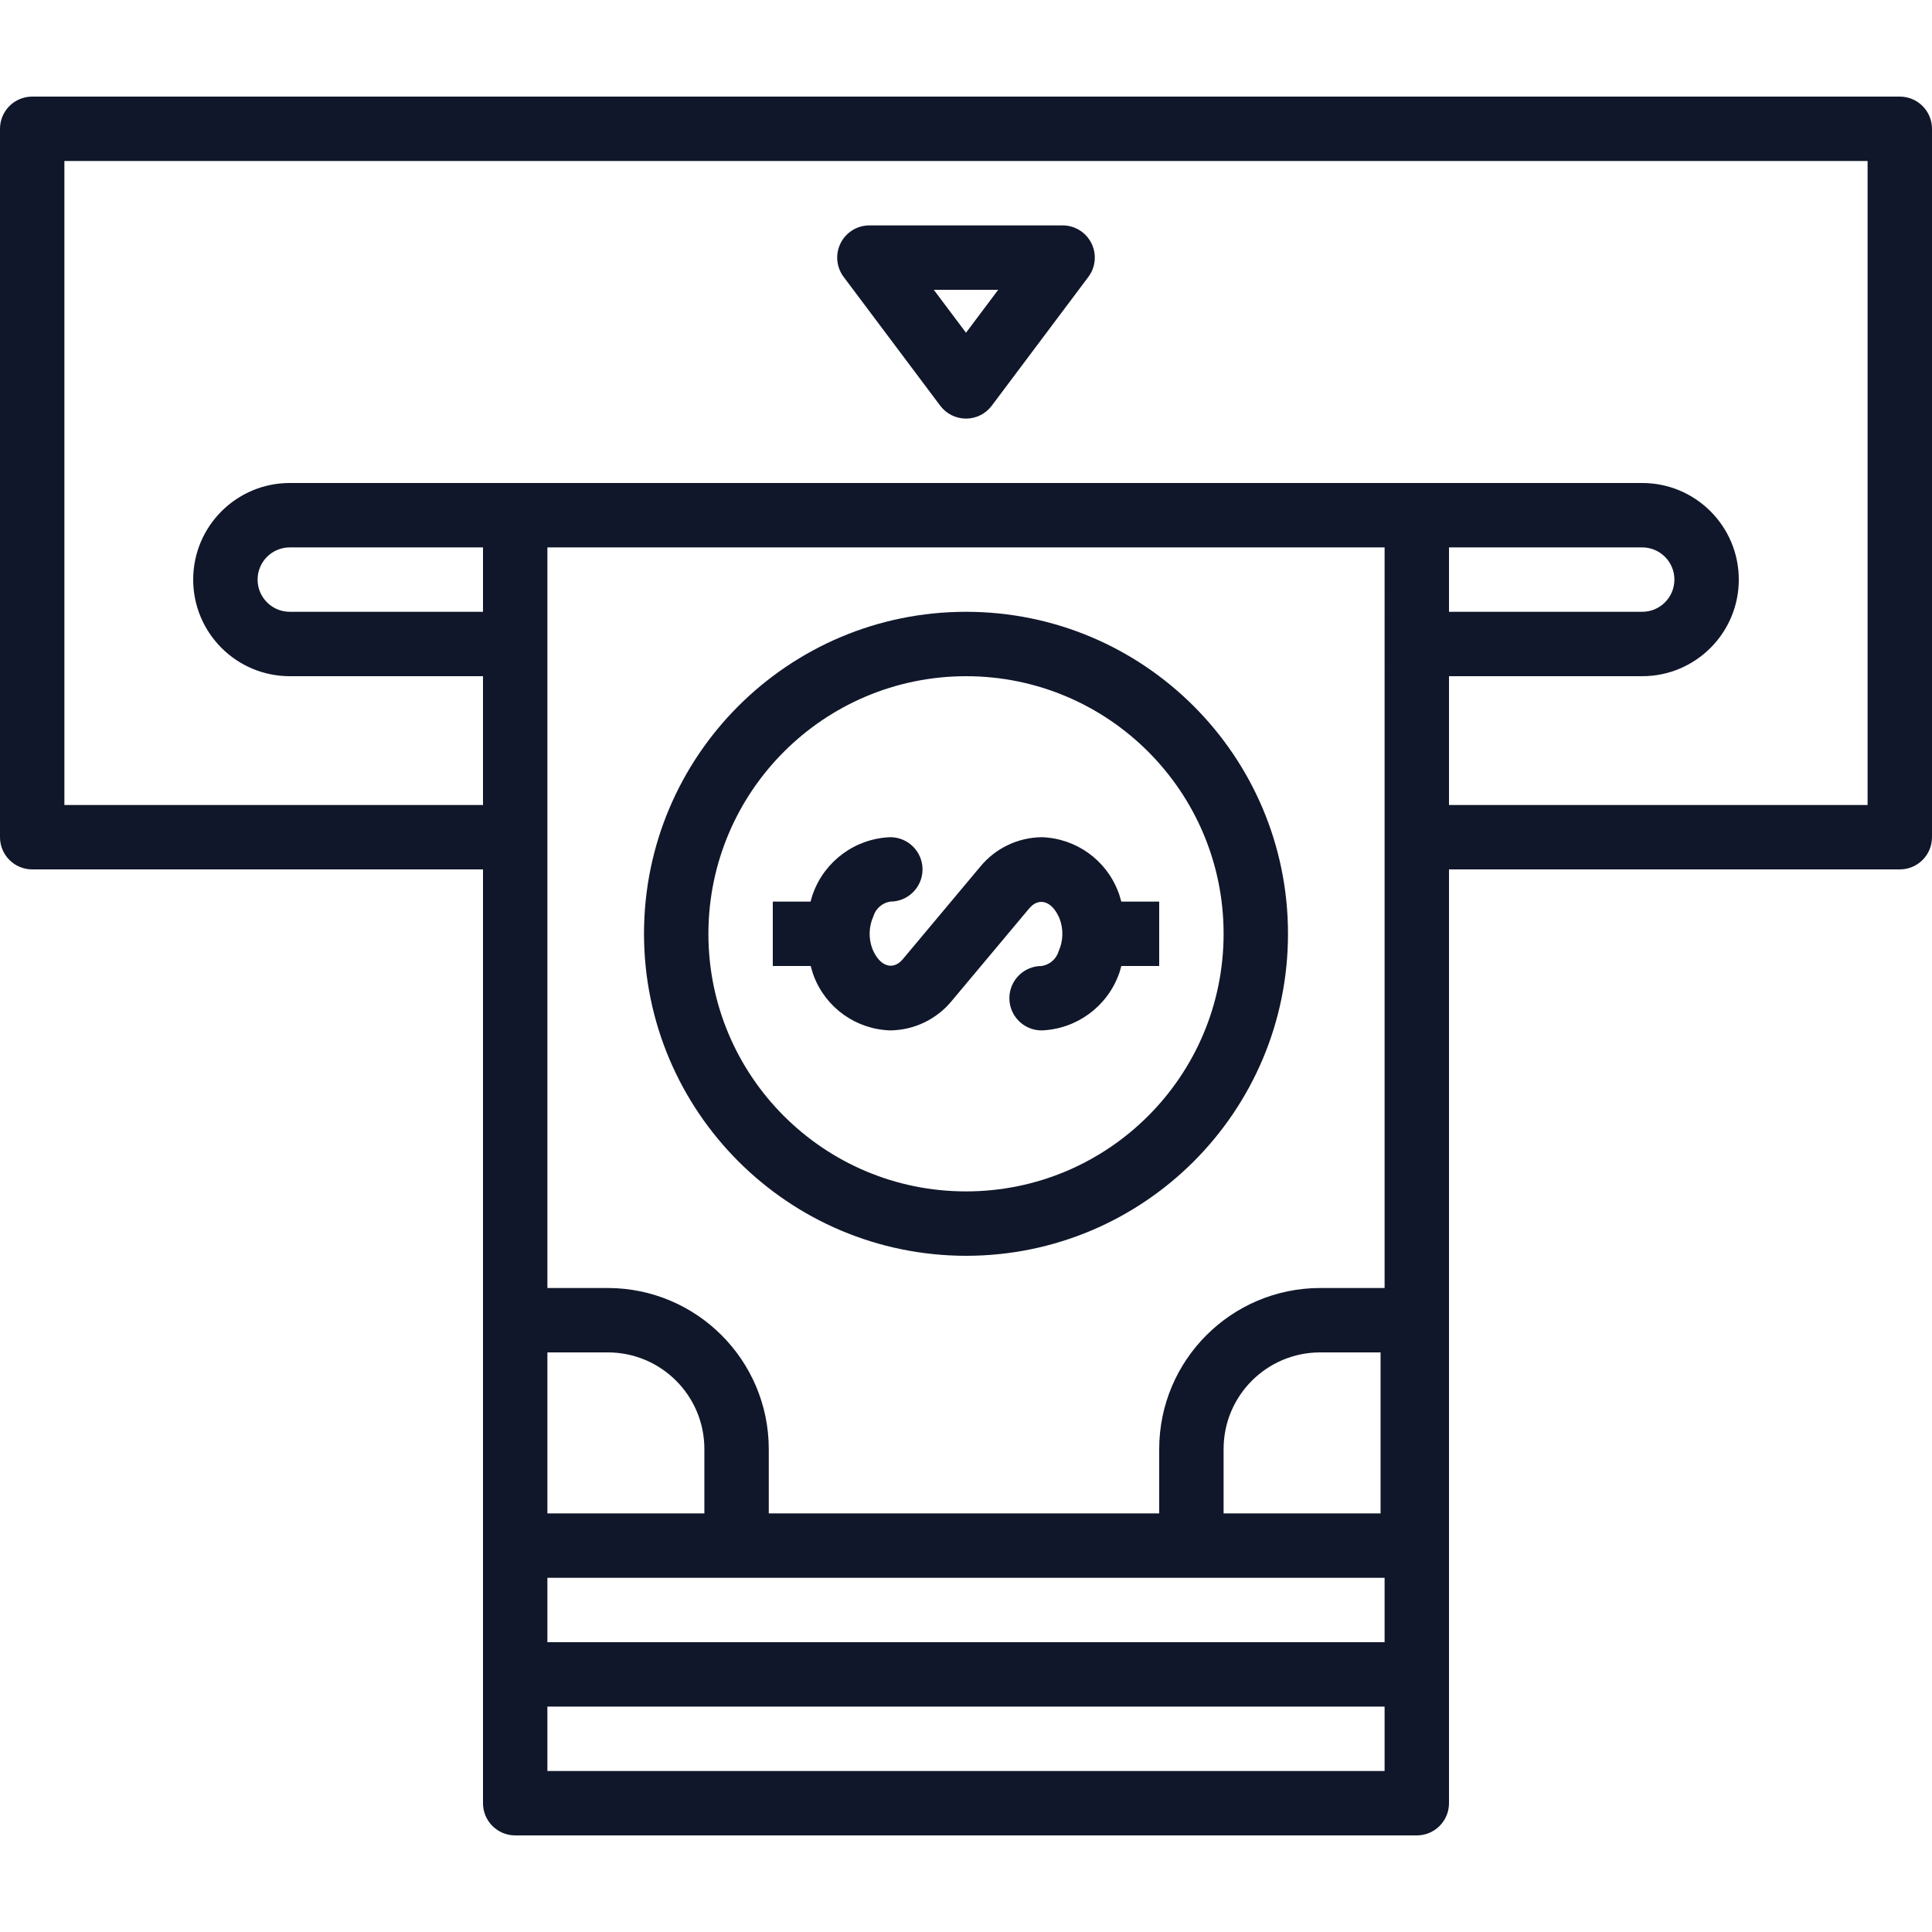 <?xml version="1.0"?>
<svg xmlns="http://www.w3.org/2000/svg" height="512px" viewBox="0 -24 480 480" width="512px"><g><path d="m472 0h-464c-4.418 0-8 3.582-8 8v176c0 4.418 3.582 8 8 8h112v232c0 4.418 3.582 8 8 8h224c4.418 0 8-3.582 8-8v-232h112c4.418 0 8-3.582 8-8v-176c0-4.418-3.582-8-8-8zm-64 112c4.418 0 8 3.582 8 8s-3.582 8-8 8h-48v-16zm-233 240h-39v-40h15c13.254 0 24 10.746 24 24zm-39 16h208v16h-208zm207-16h-39v-16c0-13.254 10.746-24 24-24h15zm1-56h-16c-22.082.027-39.973 17.918-40 40v16h-97v-16c-.027-22.082-17.918-39.973-40-40h-15v-184h208zm-224-168h-48c-4.418 0-8-3.582-8-8s3.582-8 8-8h48zm16 288v-16h208v16zm328-240h-104v-32h48c13.254 0 24-10.746 24-24s-10.746-24-24-24h-336c-13.254 0-24 10.746-24 24s10.746 24 24 24h48v32h-104v-160h448zm0 0" data-original="#000000" class="active-path" data-old_color="##11172" fill="#11172A"/><path d="m240 288c44.184 0 80-35.816 80-80s-35.816-80-80-80-80 35.816-80 80c.047 44.164 35.836 79.953 80 80zm0-144c35.348 0 64 28.652 64 64s-28.652 64-64 64-64-28.652-64-64c.039-35.328 28.672-63.961 64-64zm0 0" data-original="#000000" class="active-path" data-old_color="##11172" fill="#11172A"/><path d="m233.602 76.801c1.508 2.012 3.879 3.199 6.398 3.199s4.891-1.188 6.398-3.199l24-32c1.82-2.426 2.113-5.668.758-8.379s-4.125-4.422-7.156-4.422h-48c-3.031 0-5.801 1.711-7.156 4.422s-1.062 5.953.758 8.379zm14.398-28.801-8 10.664-8-10.664zm0 0" data-original="#000000" class="active-path" data-old_color="##11172" fill="#11172A"/><path d="m202.199 218.52c3.035 7.914 10.527 13.23 19 13.48 5.953-.07 11.566-2.781 15.32-7.398l19.199-22.93c2.305-2.734 5.602-2.008 7.504 2.496 1.027 2.641.953 5.582-.207 8.168-.582 1.941-2.234 3.371-4.238 3.664-4.418 0-8 3.582-8 8s3.582 8 8 8c8.648-.316 16.242-5.844 19.199-13.977.27-.656.398-1.352.617-2.023h9.406v-16h-9.414c-.266-.84-.441-1.695-.801-2.52-3.035-7.91-10.52-13.223-18.984-13.48-5.953.07-11.566 2.781-15.32 7.398l-19.199 22.93c-2.305 2.742-5.602 2-7.504-2.496-1.027-2.641-.953-5.582.207-8.168.578-1.934 2.219-3.363 4.215-3.664 4.418 0 8-3.582 8-8s-3.582-8-8-8c-8.648.316-16.242 5.844-19.199 13.977-.273.656-.398 1.352-.617 2.023h-9.383v16h9.414c.266.801.441 1.695.785 2.52zm0 0" data-original="#000000" class="active-path" data-old_color="##11172" fill="#11172A"/></g> </svg>
